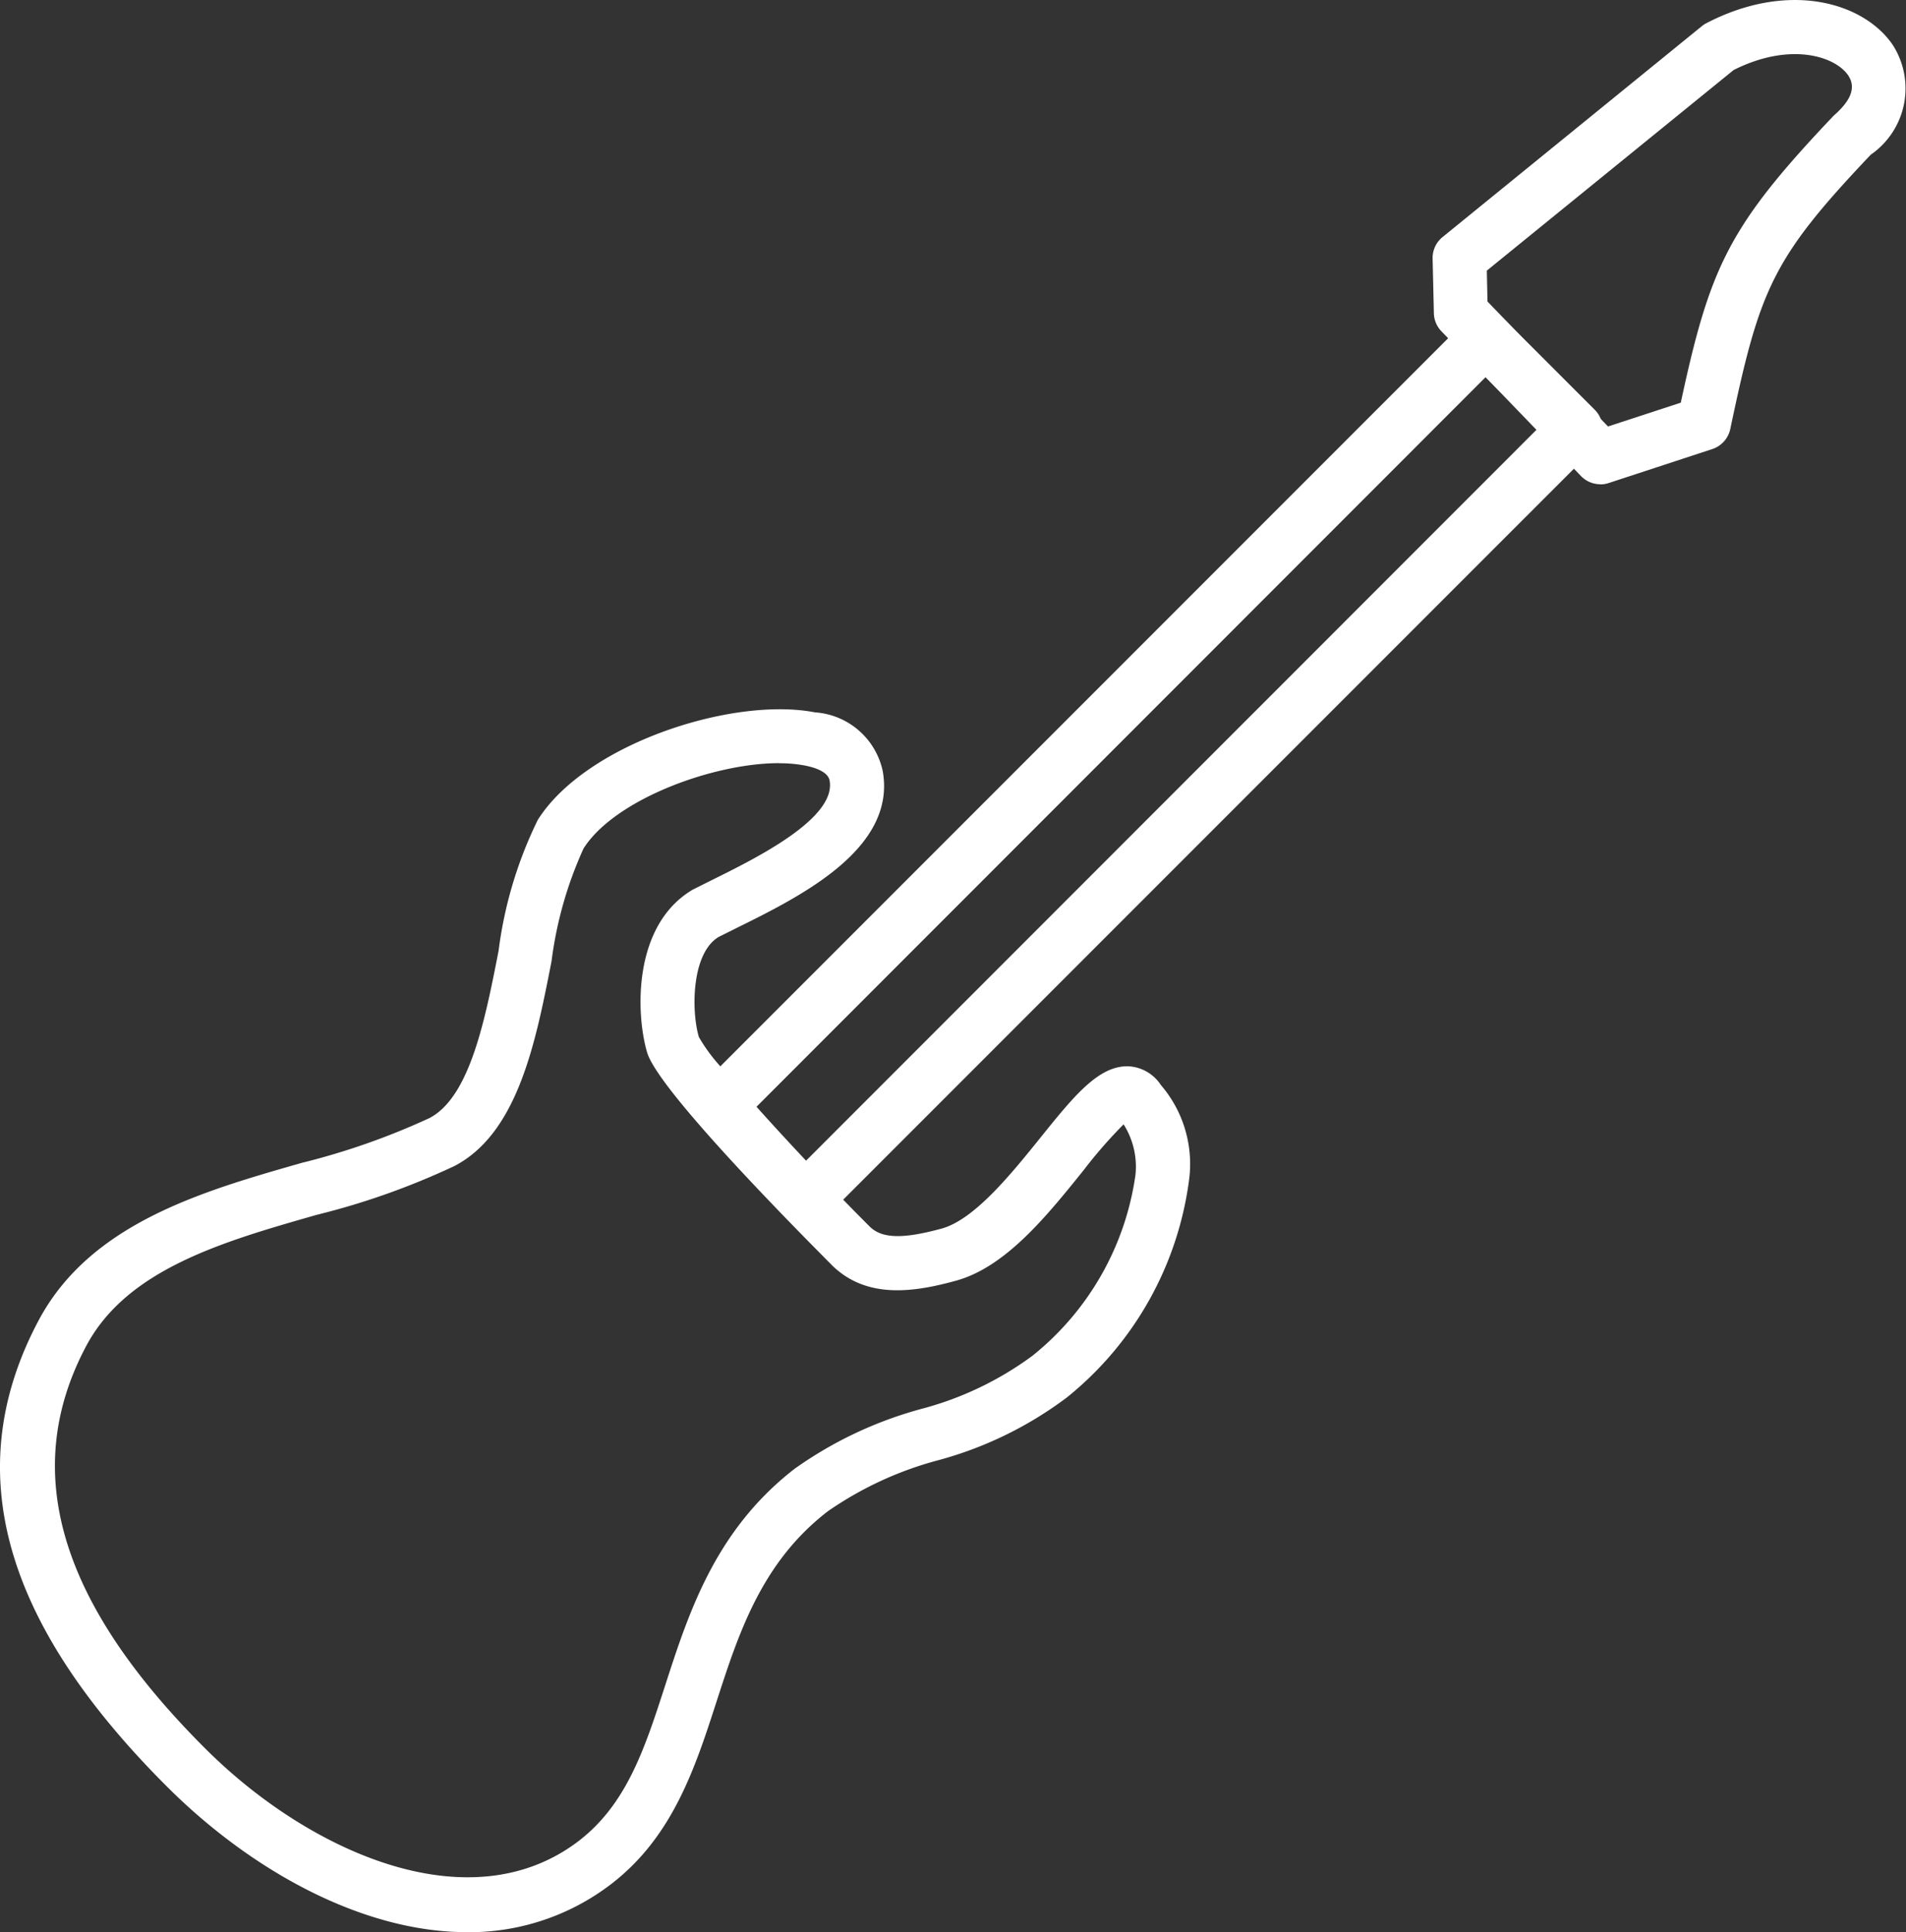 <svg xmlns="http://www.w3.org/2000/svg" width="71.056" height="72" viewBox="0 0 71.056 72">
  <rect x="0" y="0" width="71.056" height="72" fill="#333333" stroke="none"/>
  <g id="e-guitar" transform="translate(-545.017 -989.989)">
    <path id="Path_10" data-name="Path 10" d="M17.409,68.317c-3.906,0-8.033-2.3-11.119-5.36C.069,56.78-1.517,51.076,1.441,45.518c1.929-3.62,6.113-4.813,9.806-5.867a26.517,26.517,0,0,0,4.763-1.67c1.512-.788,2.077-3.681,2.577-6.233a15.492,15.492,0,0,1,1.463-4.88c1.789-2.836,7.265-4.6,10.331-4.006a2.776,2.776,0,0,1,2.526,2.182c.527,2.906-3.078,4.685-5.465,5.863l-.646.322c-1.018.6-1.032,2.756-.741,3.734a6.365,6.365,0,0,0,.8,1.09l27.82-27.82a1,1,0,0,1,1.422,0l3.354,3.352a1.005,1.005,0,0,1,0,1.423L31.434,41.022c.331.339.661.674.987,1,.458.453,1.239.471,2.685.076,1.228-.337,2.611-2.057,3.723-3.439,1.239-1.537,2.139-2.631,3.229-2.608a1.54,1.54,0,0,1,1.221.7,4.511,4.511,0,0,1,1.059,3.461,12.475,12.475,0,0,1-4.569,8.183,14.063,14.063,0,0,1-4.811,2.341,13.117,13.117,0,0,0-4.1,1.9c-2.465,1.9-3.316,4.531-4.14,7.073-.8,2.475-1.63,5.036-3.913,6.8a8.688,8.688,0,0,1-5.4,1.809M29.042,24.755c-2.466,0-6.139,1.36-7.289,3.183a14.549,14.549,0,0,0-1.192,4.2c-.587,3-1.251,6.4-3.623,7.631a27.6,27.6,0,0,1-5.139,1.82c-3.468.991-7.055,2.014-8.582,4.88C.732,51.134,2.2,56.061,7.707,61.528c3.839,3.808,9.818,6.492,13.876,3.384,1.787-1.38,2.454-3.439,3.225-5.822.875-2.7,1.867-5.764,4.824-8.047a14.855,14.855,0,0,1,4.692-2.218,12.2,12.2,0,0,0,4.163-1.985A10.509,10.509,0,0,0,42.33,40.1a2.938,2.938,0,0,0-.442-1.885,17.442,17.442,0,0,0-1.49,1.708c-1.362,1.691-2.9,3.609-4.759,4.118-1.565.431-3.337.7-4.634-.587L31,43.447c-2.407-2.416-6.5-6.655-6.874-7.908-.42-1.407-.556-4.746,1.706-6.074l.721-.36c1.617-.8,4.63-2.287,4.375-3.7-.06-.328-.54-.487-.929-.563a5.054,5.054,0,0,0-.956-.083m-.84,12.8c.6.672,1.257,1.382,1.847,2.01L57.313,12.3l-1.93-1.929Zm13.531.476Z" transform="translate(545.017 993.672)" fill="#fff"/>
    <path id="Path_11" data-name="Path 11" d="M35.749,19.546a1,1,0,0,1-.724-.308l-5.2-5.391a1,1,0,0,1-.282-.675l-.047-2.037a1,1,0,0,1,.371-.8L39.53,2.478a.954.954,0,0,1,.17-.112c3.075-1.6,5.88-.775,6.955.817a3,3,0,0,1-.824,4.082c-3.689,3.886-4.14,5.012-5.237,10.22a1.008,1.008,0,0,1-.672.75L36.063,19.5a.986.986,0,0,1-.313.051m-4.208-6.814,4.493,4.656,2.713-.887c1.09-5.058,1.771-6.559,5.7-10.695.487-.426.905-.96.541-1.5-.482-.715-2.168-1.259-4.272-.2l-9.2,7.475Z" transform="translate(568.929 988.488)" fill="#fff"/>
  </g>
</svg>
